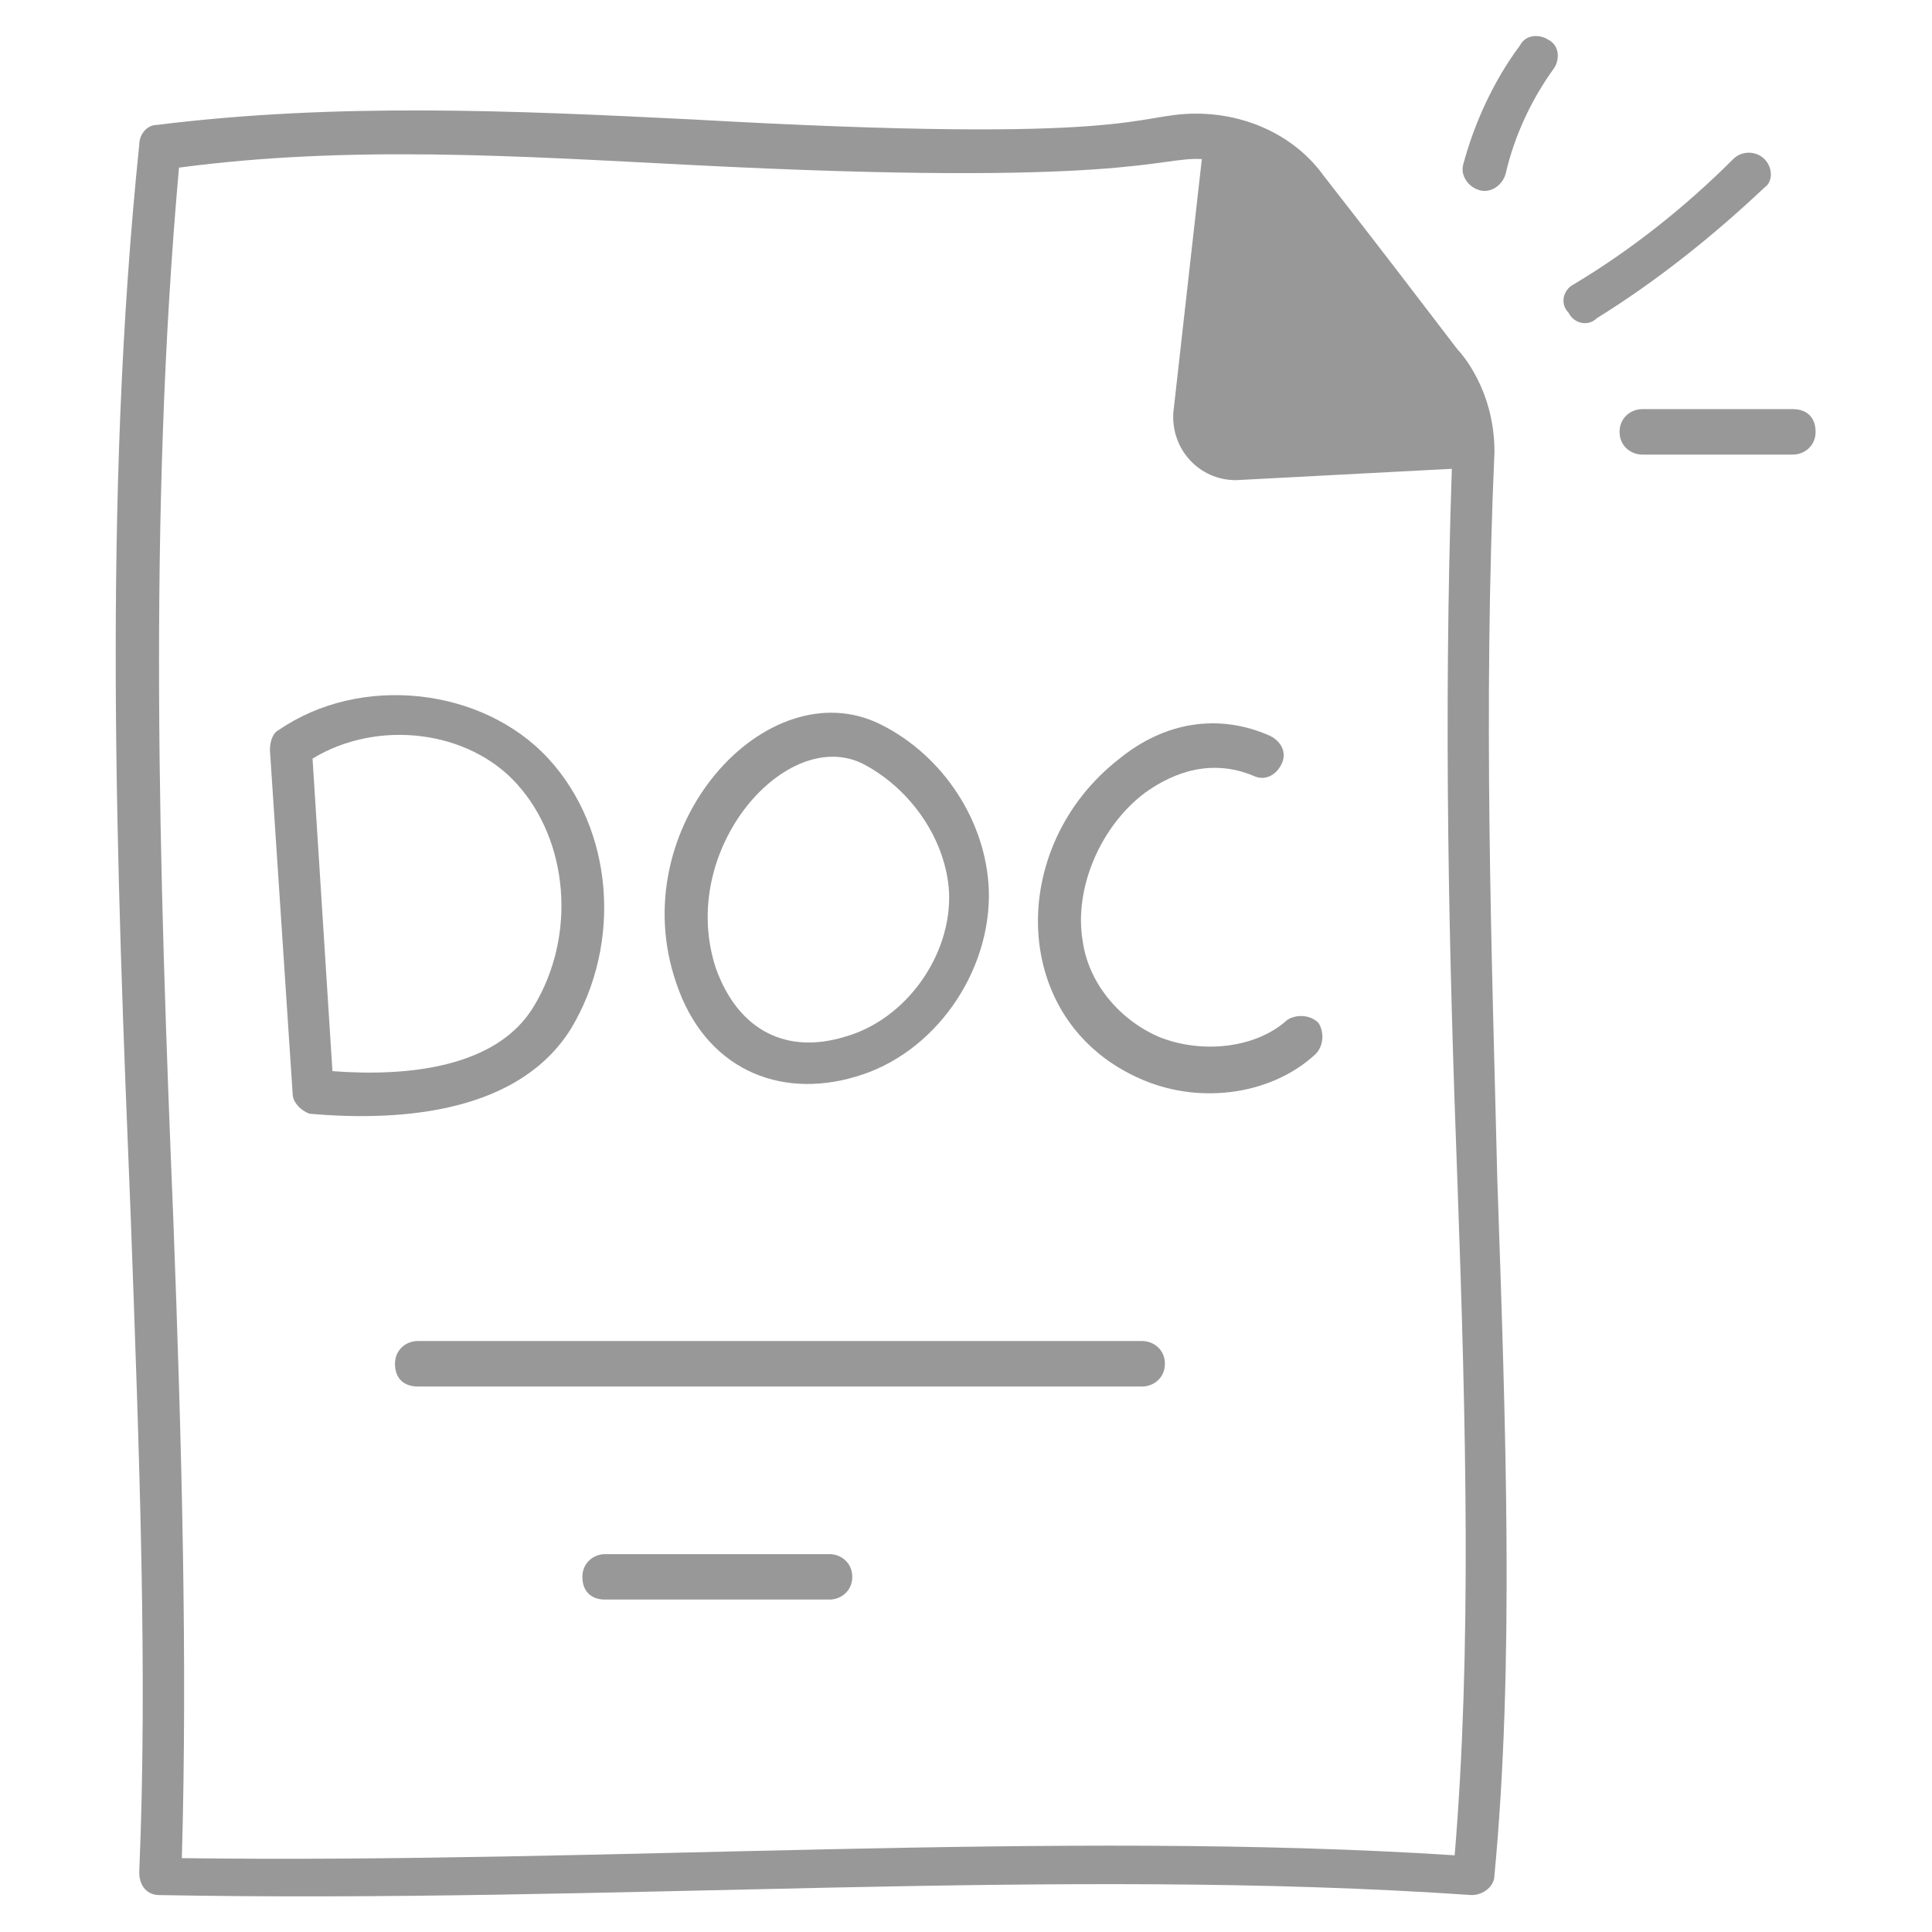 <svg width="60" height="60" viewBox="0 0 60 60" fill="none" xmlns="http://www.w3.org/2000/svg">
<path d="M4.941 58.853C18.971 59.118 32.912 57.971 45.706 58.853C46.059 58.853 46.412 58.588 46.412 58.235C47.029 51.706 46.765 44.382 46.5 36.618C46.324 29.471 46.059 22.059 46.412 14.029C46.412 12.088 45.353 10.941 45.265 10.853C44.118 9.353 42.706 7.5 41.118 5.471C40.235 4.235 38.735 3.529 37.147 3.529C35.206 3.529 35.471 4.5 21.441 3.706C16.059 3.441 10.5 3.177 4.853 3.882C4.588 3.882 4.324 4.147 4.324 4.5C3.176 15.618 3.618 26.912 4.059 37.765C4.324 45.088 4.588 51.971 4.324 58.147C4.324 58.588 4.588 58.853 4.941 58.853ZM5.559 5.206C10.853 4.5 16.147 4.853 21.353 5.118C35.029 5.824 36 4.853 37.324 4.941L36.441 12.794C36.353 13.941 37.235 14.912 38.382 14.912L45.088 14.559C44.824 22.412 45 29.735 45.265 36.794C45.529 44.206 45.706 51.265 45.176 57.618C32.912 56.824 18.794 57.882 5.647 57.706C5.824 51.618 5.647 44.912 5.382 37.853C4.941 27.088 4.588 16.059 5.559 5.206Z" fill="#989898"/>
<path d="M9.618 34.588C12.618 34.853 16.148 34.5 17.736 31.941C19.324 29.294 19.059 25.765 17.03 23.559C15.001 21.353 11.206 20.912 8.648 22.677C8.471 22.765 8.383 23.029 8.383 23.294L9.089 33.971C9.089 34.235 9.353 34.5 9.618 34.588ZM16.059 24.353C17.648 26.118 17.912 29.029 16.589 31.235C15.442 33.176 12.618 33.441 10.324 33.265L9.706 23.559C11.736 22.324 14.559 22.677 16.059 24.353Z" fill="#989898"/>
<path d="M26.561 33.441C29.032 32.735 30.796 30.177 30.708 27.618C30.62 25.5 29.296 23.471 27.355 22.5C23.826 20.735 19.326 25.677 21.002 30.529C21.885 33.177 24.179 34.147 26.561 33.441ZM26.826 23.735C28.326 24.529 29.385 26.118 29.473 27.706C29.561 29.647 28.149 31.677 26.208 32.206C24.444 32.735 22.944 32.029 22.238 30.088C21.002 26.382 24.444 22.5 26.826 23.735Z" fill="#989898"/>
<path d="M35.474 33.529C37.327 34.324 39.532 33.971 40.856 32.735C41.121 32.471 41.121 32.029 40.944 31.765C40.68 31.5 40.238 31.5 39.974 31.677C39.003 32.559 37.327 32.735 36.003 32.206C34.768 31.677 33.797 30.529 33.621 29.206C33.356 27.618 34.15 25.677 35.562 24.618C36.18 24.177 37.415 23.471 38.915 24.088C39.268 24.265 39.621 24.088 39.797 23.735C39.974 23.382 39.797 23.029 39.444 22.853C37.856 22.147 36.18 22.412 34.768 23.559C31.238 26.294 31.327 31.765 35.474 33.529Z" fill="#989898"/>
<path d="M35.471 41.647H12.972C12.619 41.647 12.266 41.912 12.266 42.353C12.266 42.794 12.53 43.059 12.972 43.059H35.471C35.825 43.059 36.177 42.794 36.177 42.353C36.177 41.912 35.825 41.647 35.471 41.647Z" fill="#989898"/>
<path d="M25.762 48.265H18.792C18.439 48.265 18.086 48.529 18.086 48.971C18.086 49.412 18.351 49.676 18.792 49.676H25.762C26.115 49.676 26.468 49.412 26.468 48.971C26.468 48.529 26.115 48.265 25.762 48.265Z" fill="#989898"/>
<path d="M48.086 1.235C47.821 1.059 47.38 1.059 47.204 1.412C46.41 2.471 45.792 3.794 45.439 5.118C45.351 5.471 45.615 5.824 45.968 5.912C46.321 6 46.674 5.735 46.763 5.382C47.027 4.235 47.557 3.088 48.263 2.118C48.439 1.853 48.439 1.412 48.086 1.235Z" fill="#989898"/>
<path d="M54.797 4.941C54.532 4.676 54.091 4.676 53.826 4.941C52.326 6.441 50.65 7.765 48.885 8.824C48.532 9 48.444 9.441 48.709 9.706C48.885 10.059 49.326 10.147 49.591 9.882C51.444 8.735 53.209 7.324 54.797 5.824C55.062 5.647 55.062 5.206 54.797 4.941Z" fill="#989898"/>
<path d="M51.003 14.118H55.679C56.032 14.118 56.385 13.853 56.385 13.412C56.385 12.97 56.12 12.706 55.679 12.706H51.003C50.65 12.706 50.297 12.97 50.297 13.412C50.297 13.853 50.65 14.118 51.003 14.118Z" fill="#989898"/>
</svg>
